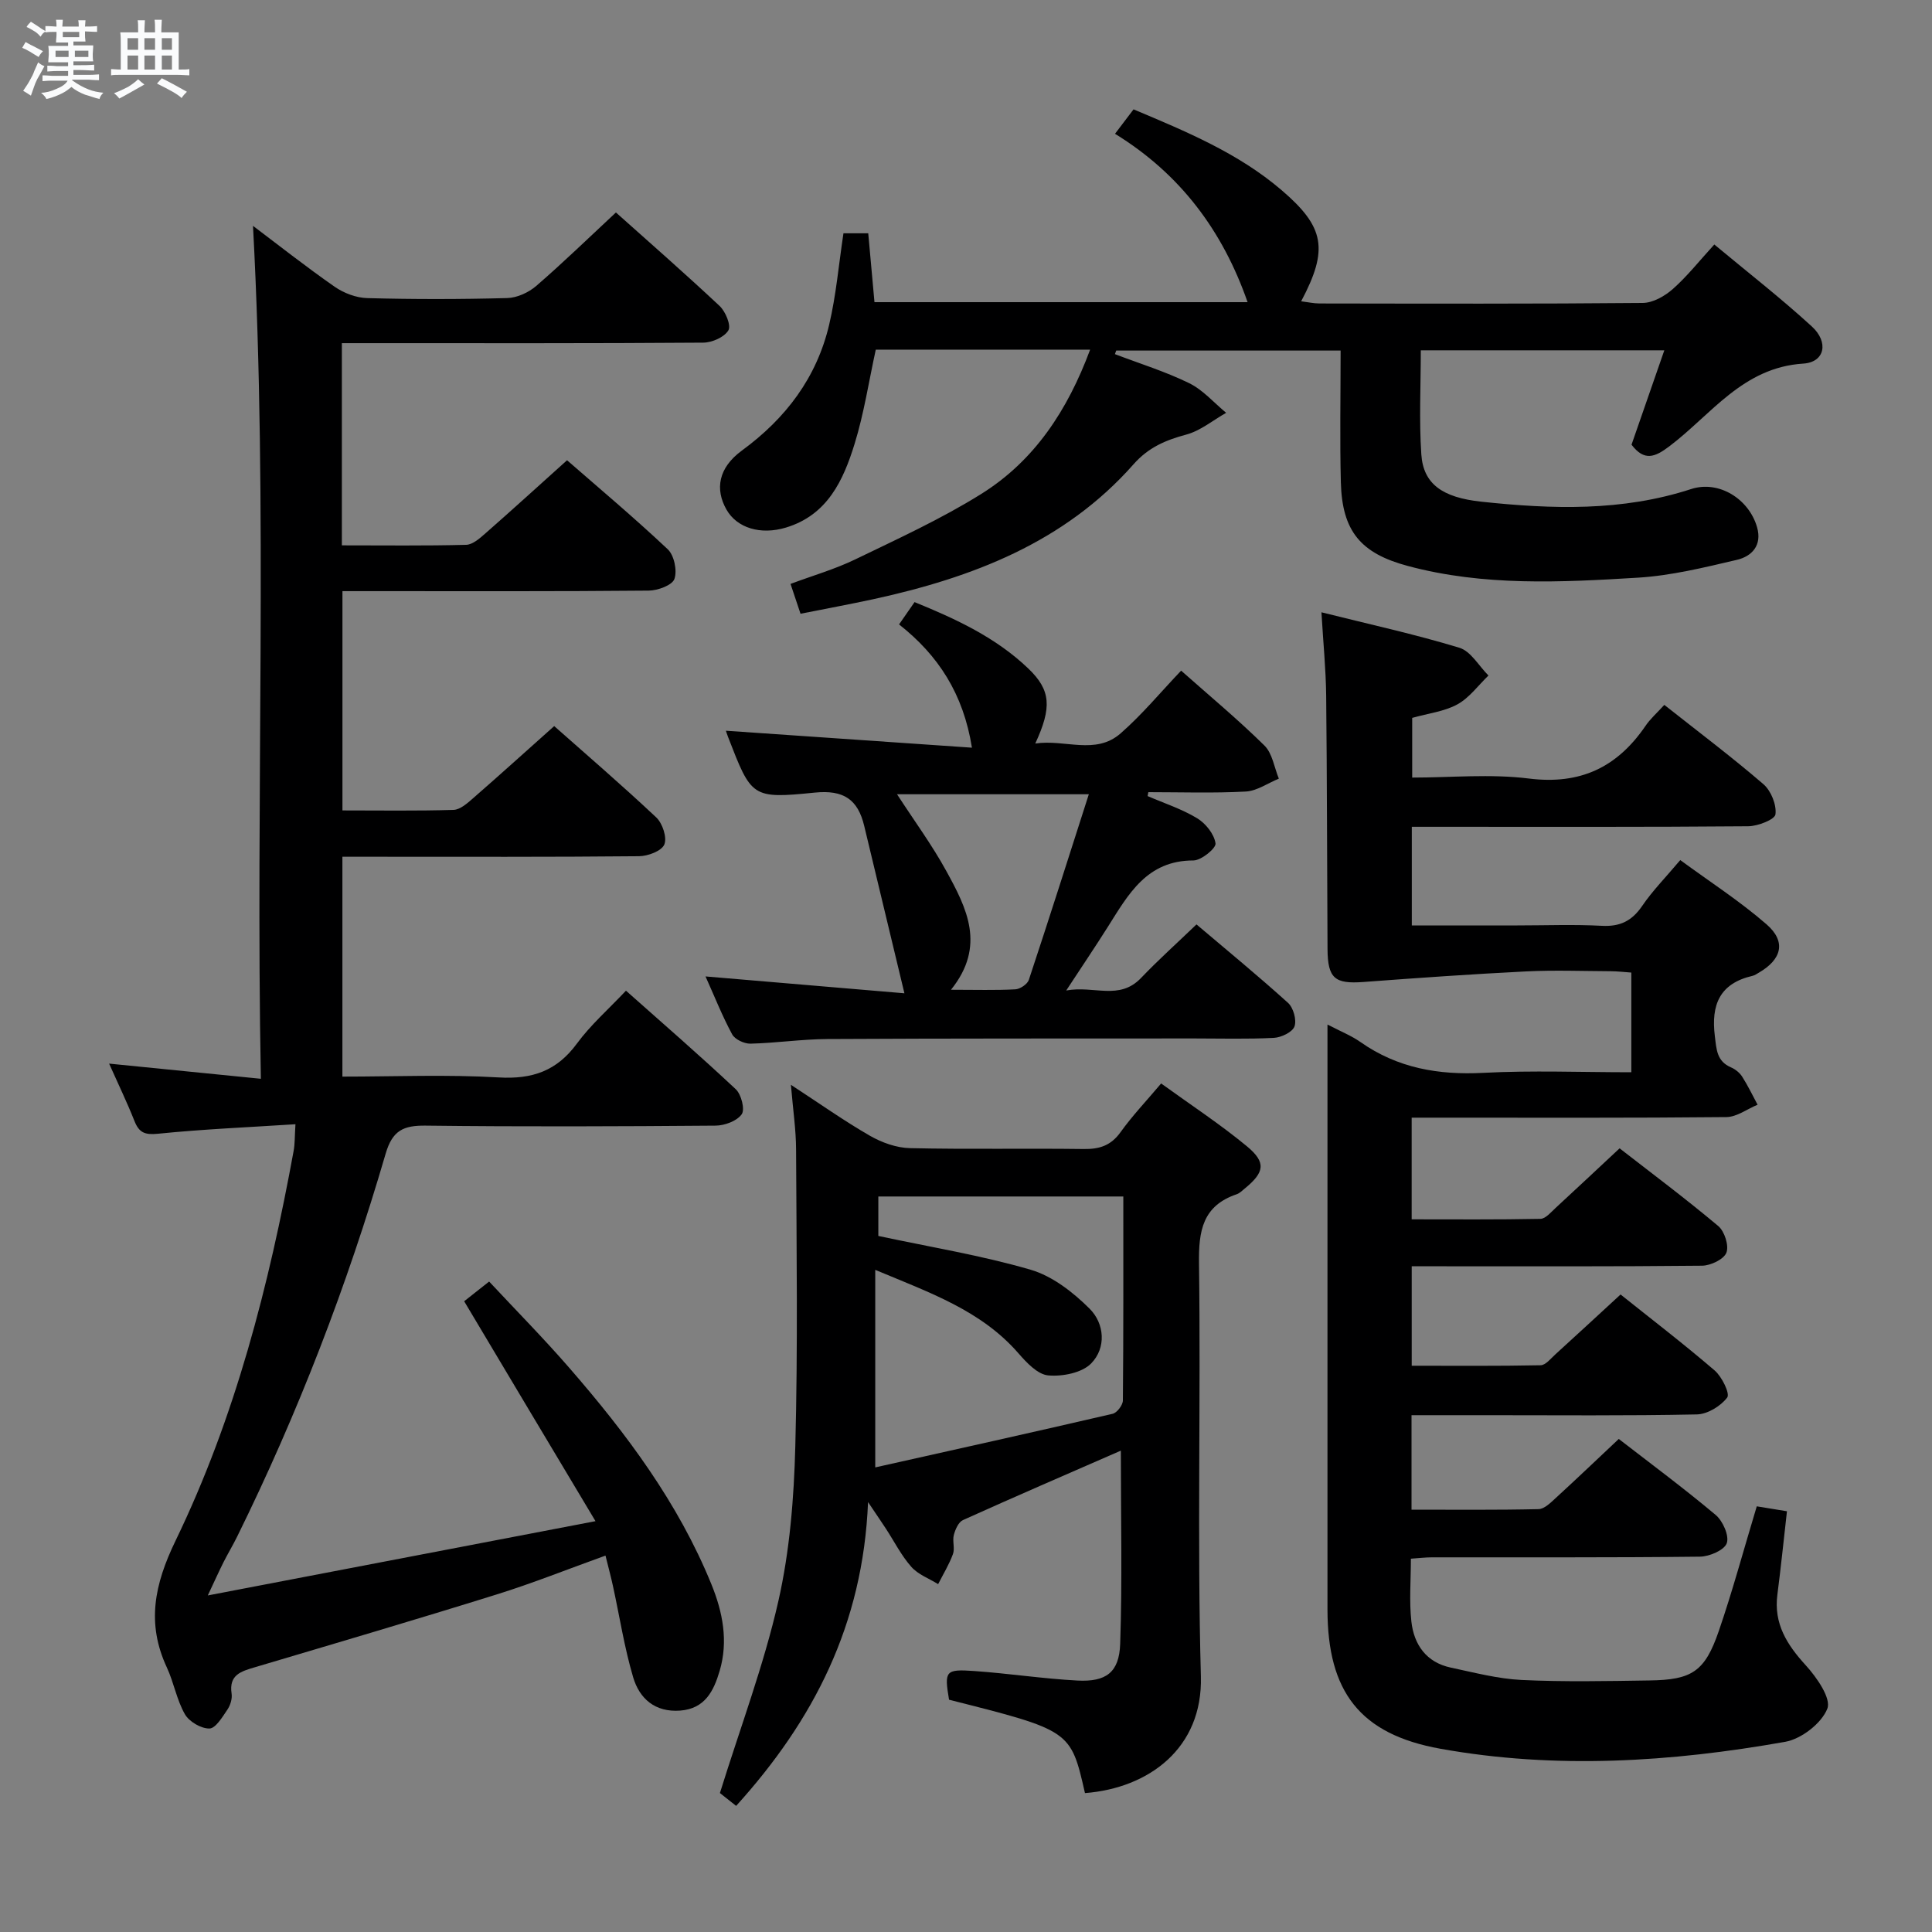 <svg enable-background="new 0 0 400 400" viewBox="0 0 400 400" xmlns="http://www.w3.org/2000/svg"><rect x="0" y="0" width="400" height="400" fill="#808080" stroke="none"/><path d="m6.8 9.5c.6.3 1.3.7 2.1 1.1-.4.4-.7.8-.9 1.2-.7-.4-1.3-.8-1.8-1.1s-1.1-.6-1.6-.8c.2-.4.5-.8.7-1.2.4.2.8.5 1.5.8zm.9 6.9c-.3.6-.5 1.1-.7 1.7s-.4 1.1-.6 1.7c-.6-.4-1.1-.7-1.6-1 .7-1 1.2-1.8 1.5-2.4.3-.5.6-1.1.8-1.7.3-.6.5-1.2.8-1.8.3.3.8.6 1.3.8-.7 1.3-1.2 2.2-1.5 2.7zm.1-11c.4.3 1 .7 1.7 1.1-.5.2-.8.6-1.1 1.1-.5-.6-1-1-1.4-1.2s-.9-.6-1.5-.8c.2-.4.5-.7.9-1.1.5.3.9.6 1.4.9zm10.5 13.1c1 .4 2 .6 3.1.7-.4.4-.7.8-.8 1.3-.9-.2-1.9-.6-3-.9-1-.4-2-.9-2.8-1.6-.5.4-1.1.9-1.9 1.3s-1.9.9-3.3 1.2c-.1-.3-.5-.8-1.1-1.3 1 0 2.1-.3 3.2-.8 1.2-.5 1.9-1 2.3-1.7h-3.2c-.4 0-1 0-2 .1v-1.2c1 0 1.7.1 2 .1h3.3v-1h-2.3c-.2 0-.9 0-2 .1v-1.2c1.2 0 1.9.1 2 .1h2.3v-.8h-4.1c0-.7.1-1.2.1-1.6 0-.5 0-1.1-.1-1.8h4.1v-.7h-2.5c0-.6.1-1.1.1-1.6v-.6h-.5c-.4 0-1 0-1.8.1v-1.3c1.2 0 1.9.1 2.1.1h.2c0-.3 0-.8-.1-1.4h1.4c0 .6-.1 1-.1 1.4h3.4c0-.4 0-.8-.1-1.3h1.5c0 .4-.1.9-.1 1.3.7 0 1.5 0 2.5-.1v1.2c-1 0-1.8-.1-2.5-.1v.6c0 .3 0 .8.1 1.5h-2.5v.8h4.1c0 .7-.1 1.3-.1 1.8s0 1 .1 1.5h-4.1v.8h1.4c.8 0 1.8 0 2.9-.1v1.2c-1 0-1.9-.1-2.8-.1h-1.5v1h3.2c.3 0 1 0 2.1-.1v1.2c-1.1 0-1.8-.1-2.1-.1h-3.4l-.1.1c1.4 1 2.4 1.5 3.4 1.9zm-4.1-6.7v-1.3h-2.7v1.3zm2.2-4.1v-1.1h-3.4v1.1zm1.9 4.1v-1.3h-2.8v1.3z" fill="#fafbfc"/><path d="m37 6.7v2.3 5.4c1 0 1.8 0 2.2-.1v1.3c-.6 0-1.5-.1-2.5-.1h-11.9c-.7 0-1.3 0-1.8.1v-1.3c.5 0 1.1.1 2 .1v-5.2c0-1 0-1.8-.1-2.5h3.7c0-1.3 0-2.1-.1-2.5h1.5c0 .4-.1 1.3-.1 2.5h2.2c0-1.2 0-2.1-.1-2.6h1.5c0 .4-.1 1.3-.1 2.6zm-12.3 13.7c-.3-.4-.7-.8-1.1-1.1 1.1-.4 2.1-.9 2.9-1.3.8-.5 1.5-1 2.1-1.6.4.4.9.8 1.3 1.1-2.5 1.4-4.2 2.4-5.2 2.9zm3.9-10.1v-2.4h-2.2v2.4zm0 4.1v-2.9h-2.2v2.9zm3.5-4.1v-2.4h-2.2v2.4zm0 4.1v-2.9h-2.2v2.9zm.4 2.9 1-1.1c.6.3 1.4.7 2.5 1.3s2 1.1 2.7 1.5c-.4.4-.8.8-1.1 1.3-.8-.8-2.5-1.7-5.1-3zm3.1-7v-2.4h-2.1v2.4zm0 4.1v-2.9h-2.1v2.9z" fill="#fafbfc"/><g fill="#000001"><path d="m96.1 269.41c1.43-1.13 2.97-2.35 5.17-4.08 5.58 5.98 11.27 11.74 16.57 17.84 11.83 13.6 22.58 27.97 29.45 44.84 2.35 5.77 3.53 11.78 1.7 17.95-1.22 4.12-3.02 7.81-8.16 8.2-5.2.39-8.43-2.47-9.74-6.89-1.83-6.18-2.81-12.61-4.19-18.93-.42-1.93-.94-3.84-1.54-6.27-7.69 2.76-15.01 5.7-22.52 8.04-16.63 5.19-33.35 10.11-50.05 15.07-2.86.85-5.43 1.55-4.84 5.46.16 1.05-.25 2.41-.87 3.32-1.04 1.53-2.44 3.89-3.72 3.91-1.73.03-4.2-1.42-5.08-2.96-1.7-2.97-2.28-6.55-3.74-9.69-4.25-9.13-2.56-17.2 1.79-26.2 12.37-25.55 19.37-52.92 24.47-80.77.26-1.44.21-2.94.37-5.49-9.71.63-19.12 1.02-28.47 1.97-2.72.27-3.9-.22-4.86-2.63-1.52-3.84-3.32-7.56-5.25-11.89 10.47 1.05 20.42 2.04 31.42 3.14-1.13-59.35 1.51-118.04-1.63-176.59 5.15 3.88 10.91 8.43 16.91 12.61 1.9 1.32 4.46 2.29 6.74 2.35 9.66.26 19.33.25 28.99-.01 2.04-.05 4.42-1.15 6-2.51 5.54-4.79 10.8-9.9 16.5-15.21 6.71 6 14.21 12.55 21.47 19.36 1.23 1.15 2.42 4.05 1.81 5.05-.85 1.42-3.38 2.53-5.21 2.54-22.99.17-45.99.11-68.98.11-1.82 0-3.64 0-5.83 0v41.86c8.78 0 17.26.11 25.73-.11 1.37-.04 2.85-1.37 4.02-2.4 5.5-4.82 10.9-9.75 16.87-15.11 6.28 5.48 13.75 11.75 20.85 18.43 1.33 1.25 1.99 4.43 1.38 6.15-.46 1.3-3.44 2.39-5.31 2.41-18.99.18-37.99.11-56.98.11-1.99 0-3.98 0-6.44 0v45.4c7.77 0 15.39.12 22.99-.11 1.38-.04 2.86-1.37 4.04-2.4 5.52-4.81 10.96-9.73 16.81-14.95 6.35 5.63 13.9 12.11 21.14 18.92 1.29 1.22 2.26 4.17 1.66 5.6-.57 1.34-3.4 2.41-5.25 2.42-18.33.18-36.66.11-54.98.11-1.99 0-3.97 0-6.42 0v45.52c10.84 0 21.64-.46 32.37.17 6.96.41 12.03-1.35 16.19-7.02 2.83-3.85 6.51-7.08 10.15-10.94 7.73 6.87 15.37 13.49 22.74 20.41 1.14 1.07 1.93 4.19 1.22 5.18-1 1.4-3.53 2.34-5.42 2.35-19.99.16-39.99.24-59.98 0-4.63-.06-6.91.98-8.32 5.82-7.96 27.31-18.17 53.78-30.76 79.31-.88 1.78-1.91 3.49-2.81 5.27-.87 1.73-1.66 3.5-3.25 6.87 27.12-5.2 52.8-10.12 80.27-15.38-9.53-15.92-18.31-30.63-27.19-45.53z"/><path d="m344.58 145.94c7.04 5.57 13.97 10.78 20.52 16.42 1.57 1.36 2.74 4.25 2.49 6.24-.14 1.08-3.64 2.45-5.64 2.47-21.33.18-42.65.11-63.98.11-1.8 0-3.6 0-5.67 0v20.42h21.87c5.83 0 11.68-.23 17.49.08 3.77.2 6.22-1.02 8.33-4.11 2.14-3.14 4.85-5.89 7.89-9.5 6.03 4.43 12.29 8.46 17.86 13.3 4.11 3.57 3.18 7.24-1.57 10-.43.25-.86.56-1.34.67-6.78 1.57-8.6 5.97-7.79 12.48.35 2.81.39 5.2 3.37 6.48.88.38 1.77 1.1 2.28 1.9 1.19 1.86 2.15 3.87 3.2 5.82-2.16.89-4.3 2.54-6.47 2.56-19.66.2-39.32.12-58.98.12-1.96 0-3.93 0-6.17 0v21.05c8.86 0 17.76.08 26.66-.1 1.07-.02 2.18-1.38 3.14-2.26 4.28-3.94 8.52-7.93 13.25-12.34 6.43 5 13.59 10.35 20.43 16.09 1.3 1.09 2.25 4.07 1.68 5.52-.54 1.38-3.27 2.67-5.04 2.69-18.16.19-36.32.12-54.48.12-1.79 0-3.58 0-5.63 0v20.59c8.86 0 17.78.08 26.69-.1 1.04-.02 2.11-1.4 3.06-2.26 4.42-4.02 8.81-8.08 13.49-12.39 6.05 4.84 12.92 10.1 19.47 15.72 1.51 1.29 3.22 4.8 2.61 5.61-1.35 1.79-4.09 3.46-6.3 3.5-14.49.3-28.99.16-43.48.16-5.12 0-10.24 0-15.58 0v19.56c8.79 0 17.55.09 26.31-.11 1.22-.03 2.54-1.38 3.59-2.34 4.28-3.92 8.48-7.93 13.01-12.19 6.51 5.04 13.46 10.19 20.07 15.74 1.48 1.25 2.83 4.31 2.29 5.84-.52 1.45-3.59 2.77-5.56 2.79-18.49.21-36.99.12-55.48.14-1.31 0-2.61.16-4.36.28 0 4.47-.37 8.79.1 13.01.53 4.79 3.1 8.47 8.17 9.54 4.85 1.03 9.74 2.32 14.65 2.56 8.81.42 17.66.23 26.48.1 8.82-.12 11.47-1.85 14.36-10.27 2.85-8.29 5.13-16.78 7.85-25.78 1.82.3 3.97.65 6.25 1.02-.69 6.1-1.26 11.68-1.98 17.24-.79 6.05 1.98 10.39 5.89 14.67 2.26 2.48 5.29 6.84 4.45 8.96-1.19 3.03-5.36 6.26-8.7 6.86-23.69 4.2-47.59 5.72-71.41 1.44-16.69-3-23.37-11.83-23.38-28.85 0-38.32 0-76.64 0-114.97 0-1.76 0-3.52 0-6.12 2.82 1.47 4.98 2.32 6.82 3.62 7.7 5.41 16.18 6.87 25.47 6.38 10.09-.53 20.24-.12 30.62-.12 0-7.03 0-13.62 0-20.64-1.43-.1-2.87-.27-4.3-.28-5.83-.03-11.68-.25-17.49.04-11.23.56-22.45 1.35-33.67 2.19-5.93.44-7.4-.73-7.44-6.82-.1-17.49-.1-34.98-.28-52.47-.06-5.46-.61-10.91-.98-17.25 9.84 2.46 19.31 4.53 28.56 7.34 2.37.72 4.03 3.77 6.02 5.75-2.12 2.04-3.94 4.6-6.43 5.97-2.69 1.48-5.99 1.85-9.36 2.8v12.36c8.01 0 16.21-.8 24.18.2 10.63 1.32 18.23-2.32 24.08-10.84.99-1.49 2.4-2.72 3.94-4.41z"/><path d="m165.74 127.07c-.74-2.21-1.31-3.9-2.07-6.18 4.58-1.71 9.17-3.03 13.41-5.08 8.81-4.26 17.77-8.36 26.04-13.52 11.06-6.89 17.92-17.37 22.58-29.9-15.15 0-29.75 0-44.38 0-1.45 6.63-2.44 13.22-4.39 19.52-2.33 7.55-5.62 14.73-14.22 17.32-5.24 1.58-10.13.09-12.3-3.72-2.4-4.22-1.7-8.64 3.18-12.22 9.12-6.68 15.5-15.11 18.08-26.07 1.44-6.09 1.97-12.39 2.96-18.92h5.13c.43 4.79.86 9.5 1.29 14.26h77.25c-5.18-14.83-13.96-26.56-27.45-34.86 1.36-1.79 2.53-3.33 3.84-5.06 10.92 4.6 21.66 9.04 30.65 16.73 8.92 7.63 9.76 12.25 4.05 23.01 1.38.17 2.57.44 3.76.45 22.32.03 44.65.1 66.97-.11 2.12-.02 4.57-1.42 6.24-2.9 2.97-2.63 5.46-5.8 8.57-9.2 6.77 5.64 13.71 11.04 20.18 16.96 3.57 3.26 2.71 7.42-1.77 7.7-12.52.79-19.05 10.57-27.7 17.11-3.04 2.3-5.2 3.14-7.85-.32 2.17-6.24 4.38-12.6 6.79-19.54-17.29 0-33.65 0-50.42 0 0 7.33-.37 14.47.11 21.56.42 6.12 4.37 8.92 12.43 9.78 14.62 1.56 29.15 2.04 43.44-2.62 5.72-1.86 11.96 2.04 13.64 7.9 1.08 3.75-1.07 6.03-4.17 6.76-6.76 1.58-13.6 3.27-20.49 3.69-15.93.97-31.93 1.79-47.63-2.42-9.77-2.61-13.62-7.19-13.88-17.31-.23-8.96-.05-17.93-.05-27.29-15.82 0-31.14 0-46.46 0-.09.25-.18.49-.27.74 5.14 1.96 10.45 3.6 15.37 6.01 2.87 1.4 5.13 4.05 7.66 6.14-2.74 1.55-5.32 3.72-8.27 4.51-4.27 1.15-7.81 2.64-10.9 6.14-14.32 16.22-33.44 23.49-53.94 27.95-4.77 1.03-9.64 1.93-15.01 3z"/><path d="m163.75 224.6c6.09 3.97 11.1 7.53 16.4 10.57 2.45 1.4 5.46 2.48 8.24 2.54 11.99.27 24 .02 35.99.18 3.28.05 5.63-.72 7.62-3.49 2.4-3.36 5.28-6.38 8.4-10.08 6.08 4.4 12.17 8.39 17.75 13 4.06 3.36 3.66 5.41-.47 8.78-.51.42-1.02.94-1.62 1.15-7.06 2.39-7.92 7.55-7.82 14.35.39 28.49-.39 57.01.39 85.49.41 14.86-10.79 23.13-24 24.15-2.95-12.97-2.95-12.97-28.14-19.33-1-5.97-.79-6.37 5.25-5.94 7.12.5 14.21 1.59 21.33 1.97 5.93.31 8.65-1.68 8.85-7.59.45-13.05.14-26.13.14-40.01-11.23 4.9-22 9.55-32.7 14.38-.92.42-1.58 1.94-1.88 3.08-.33 1.25.25 2.77-.18 3.95-.79 2.16-2.02 4.16-3.07 6.23-1.88-1.17-4.15-1.99-5.55-3.58-2.07-2.34-3.52-5.23-5.24-7.87-.89-1.36-1.81-2.7-3.72-5.54-1.04 25.37-11.28 45.18-27.31 62.9-1.55-1.23-3.04-2.4-3.36-2.66 4.29-13.77 9.09-26.5 12.08-39.64 2.38-10.46 3.25-21.4 3.53-32.15.54-20.45.25-40.92.16-61.38-.01-4.16-.64-8.29-1.07-13.46zm68.82 23.12c-17.41 0-33.98 0-50.72 0v8.17c10.91 2.33 21.41 4.04 31.55 7 4.5 1.32 8.78 4.66 12.18 8.05 3.11 3.09 3.5 8.11.33 11.35-1.91 1.95-5.95 2.74-8.9 2.47-2.19-.2-4.47-2.64-6.15-4.57-7.73-8.89-18.34-12.54-29.65-17.28v40.9c16.55-3.7 32.87-7.32 49.15-11.1.9-.21 2.11-1.8 2.12-2.75.13-13.92.09-27.86.09-42.24z"/><path d="m237.6 164.82c3.45 1.49 7.09 2.67 10.27 4.6 1.76 1.07 3.53 3.29 3.79 5.2.14 1-2.95 3.53-4.58 3.53-9.65-.01-13.47 7.02-17.71 13.74-2.57 4.07-5.26 8.06-8.62 13.18 5.78-1.07 10.97 2.14 15.5-2.6 3.55-3.72 7.39-7.16 11.47-11.08 6.2 5.26 12.71 10.6 18.95 16.24 1.11 1 1.82 3.55 1.34 4.88-.43 1.19-2.74 2.29-4.28 2.37-5.48.28-10.99.12-16.48.12-25.32.02-50.64-.02-75.95.12-5.31.03-10.61.83-15.92.96-1.29.03-3.23-.88-3.8-1.94-2.04-3.77-3.62-7.78-5.51-11.98 13.45 1.14 26.55 2.25 41.18 3.49-3.01-12.52-5.68-23.58-8.32-34.64-1.31-5.48-4.24-7.52-10.26-6.91-13.06 1.32-13.09.96-17.92-11.48-.24-.61-.43-1.24-.46-1.33 16.79 1.16 33.72 2.33 50.94 3.51-1.78-11.17-6.98-19.14-15.09-25.52 1.13-1.63 2.05-2.96 3.21-4.62 8.63 3.51 16.87 7.35 23.55 13.75 4.68 4.48 4.91 8.04 1.44 15.53 6.17-.93 12.46 2.45 17.67-2.1 4.47-3.91 8.3-8.55 12.53-12.99 5.93 5.26 11.83 10.16 17.26 15.52 1.64 1.62 2.02 4.53 2.97 6.84-2.28.93-4.52 2.54-6.84 2.67-6.71.36-13.45.13-20.18.13-.06.26-.11.54-.15.81zm-40.71 40.1c5.12 0 9.23.13 13.32-.09.99-.05 2.5-1.06 2.8-1.96 4.21-12.7 8.26-25.45 12.42-38.43-13.66 0-26.59 0-39.71 0 3.6 5.55 7.26 10.52 10.2 15.89 4.19 7.63 8.29 15.51.97 24.59z"/></g></svg>